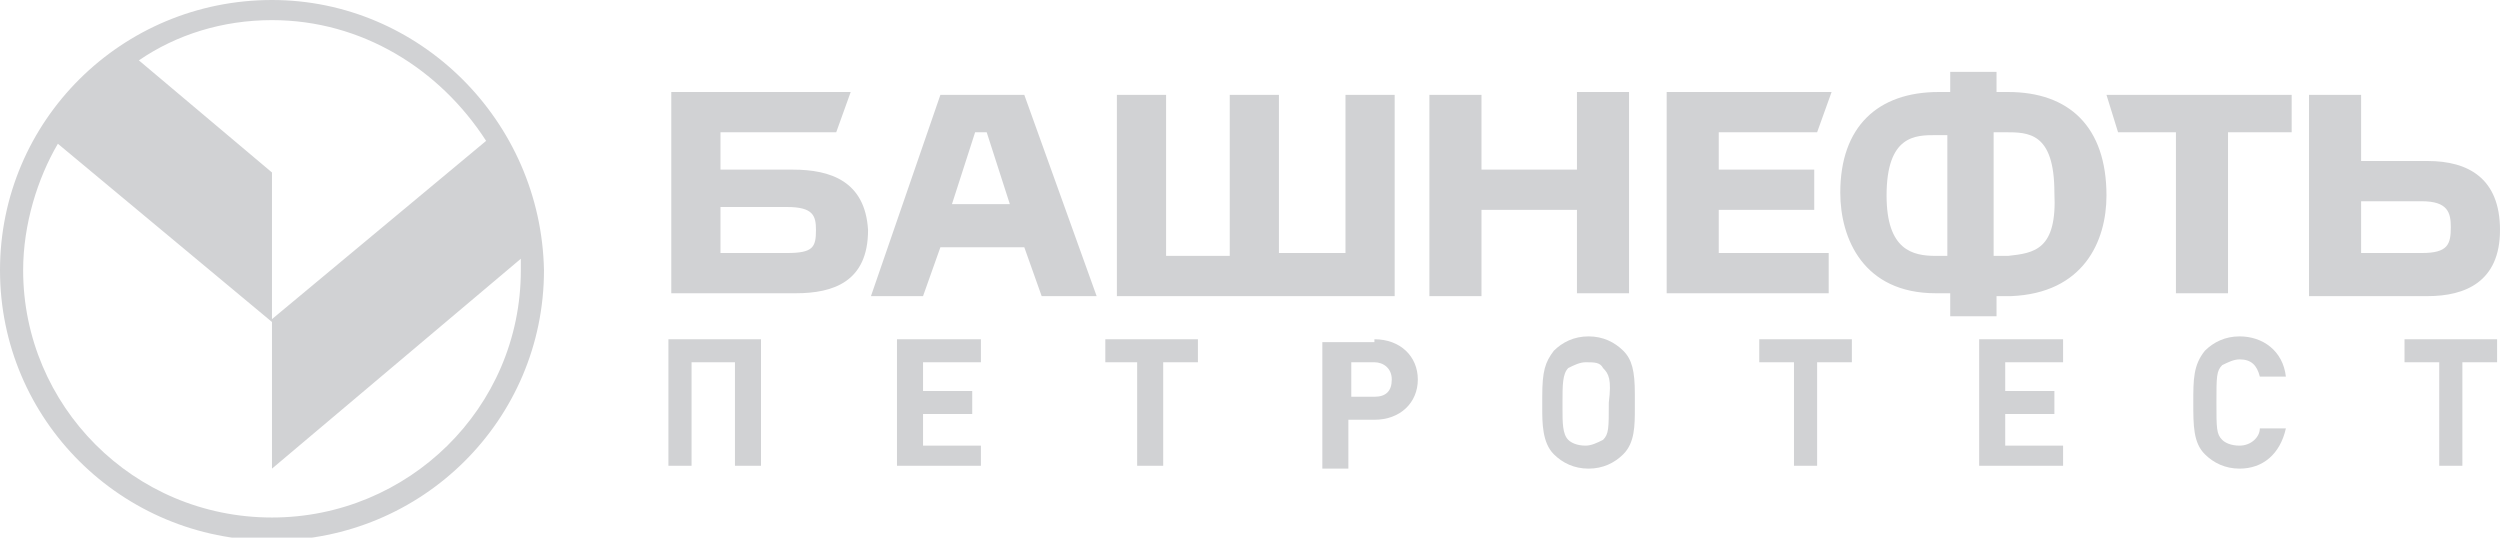 <svg width="186" height="40" viewBox="0 0 186 40" fill="none" xmlns="http://www.w3.org/2000/svg">
<g clip-path="url(#clip0_161_269)">
<path fill-rule="evenodd" clip-rule="evenodd" d="M99.889 18.824H95.153V7.059H91.493V19.038H86.757V7.059H83.097V22.032H103.764V7.059H100.104V18.824H99.889ZM117.326 12.62H110.222V7.059H106.347V22.032H110.222V15.615H117.326V21.818H121.201V6.845H117.326V12.62ZM157.583 9.84H161.889V21.818H165.764V9.84H170.5V7.059H156.722L157.583 9.84ZM69.965 7.059L64.799 22.032H68.674L69.965 18.396H76.208L77.5 22.032H81.59L76.208 7.059H69.965ZM70.826 15.187L72.549 9.84H73.41L75.132 15.187H70.826ZM135.194 9.84L136.271 6.845H124V21.818H136.055V18.824H127.875V15.615H134.979V12.62H127.875V9.84H135.194ZM149.403 6.845H148.542V5.348H145.097V6.845H144.236C139.715 6.845 136.917 9.412 136.917 14.332C136.917 17.754 138.639 21.818 144.021 21.818C144.236 21.818 144.882 21.818 145.097 21.818V23.529H148.542V22.032C148.542 22.032 149.403 22.032 149.618 22.032C155 21.818 156.722 17.968 156.722 14.546C156.722 9.412 153.924 6.845 149.403 6.845ZM145.097 19.038C144.667 19.038 144.451 19.038 144.021 19.038C142.299 19.038 140.361 18.61 140.361 14.546C140.361 10.053 142.514 10.053 144.021 10.053C144.236 10.053 144.882 10.053 144.882 10.053V19.038H145.097ZM149.403 19.038C149.187 19.038 148.757 19.038 148.326 19.038V9.84C148.326 9.84 148.972 9.84 149.187 9.84C150.91 9.84 152.847 9.84 152.847 14.332C153.062 18.61 151.34 18.824 149.403 19.038ZM180.618 11.979H175.667V7.059H171.792V22.032H180.618C183.417 22.032 186 20.963 186 17.112C186 13.262 183.632 11.979 180.618 11.979ZM180.187 18.824H175.667V14.973H180.187C182.125 14.973 182.34 15.829 182.34 16.898C182.34 18.182 182.125 18.824 180.187 18.824ZM58.986 12.62H53.604V9.84H62.215L63.292 6.845H49.944V21.818H59.201C62 21.818 64.583 20.963 64.583 17.112C64.368 13.476 61.785 12.62 58.986 12.62ZM58.555 18.824H53.604V15.401H58.555C60.493 15.401 60.708 16.043 60.708 17.112C60.708 18.396 60.493 18.824 58.555 18.824Z" fill="#D1D2D4"/>
<path d="M54.681 34.653V26.952H51.452V34.653H49.73V25.241H56.618V34.653H54.681Z" fill="#D1D2D4"/>
<path d="M66.736 34.653V25.241H72.979V26.952H68.674V29.091H72.334V30.802H68.674V33.155H72.979V34.653H66.736Z" fill="#D1D2D4"/>
<path d="M86.542 26.952V34.653H84.604V26.952H82.236V25.241H89.125V26.952H86.542Z" fill="#D1D2D4"/>
<path d="M102.257 25.241C104.194 25.241 105.486 26.524 105.486 28.235C105.486 29.947 104.194 31.23 102.257 31.23H100.319V34.866H98.382V25.455H102.257V25.241ZM102.257 29.519C103.118 29.519 103.548 29.091 103.548 28.235C103.548 27.38 102.903 26.952 102.257 26.952H100.535V29.519H102.257Z" fill="#D1D2D4"/>
<path d="M121.632 30.374C121.632 31.658 121.632 32.941 120.771 33.797C120.125 34.439 119.264 34.866 118.188 34.866C117.111 34.866 116.25 34.439 115.604 33.797C114.743 32.941 114.743 31.444 114.743 30.374V29.519C114.743 27.594 114.958 26.952 115.604 26.096C116.25 25.455 117.111 25.027 118.188 25.027C119.264 25.027 120.125 25.455 120.771 26.096C121.417 26.738 121.632 27.594 121.632 29.305V30.374ZM119.264 27.38C119.049 26.952 118.618 26.952 117.972 26.952C117.542 26.952 117.111 27.166 116.681 27.38C116.25 27.808 116.25 28.663 116.25 29.947V30.374C116.25 31.444 116.25 32.3 116.681 32.727C116.896 32.941 117.326 33.155 117.972 33.155C118.403 33.155 118.833 32.941 119.264 32.727C119.695 32.3 119.695 31.872 119.695 29.947C119.91 28.235 119.695 27.808 119.264 27.38Z" fill="#D1D2D4"/>
<path d="M135.194 26.952V34.653H133.472V26.952H130.889V25.241H137.778V26.952H135.194Z" fill="#D1D2D4"/>
<path d="M147.25 34.653V25.241H153.493V26.952H149.188V29.091H152.847V30.802H149.188V33.155H153.493V34.653H147.25Z" fill="#D1D2D4"/>
<path d="M166.625 34.866C165.549 34.866 164.688 34.439 164.042 33.797C163.181 32.941 163.181 31.658 163.181 29.947C163.181 28.235 163.181 27.166 164.042 26.096C164.688 25.455 165.549 25.027 166.625 25.027C168.347 25.027 169.854 26.096 170.07 28.021H168.132C167.917 27.166 167.486 26.738 166.625 26.738C166.195 26.738 165.764 26.952 165.333 27.166C164.903 27.594 164.903 28.021 164.903 29.947C164.903 31.872 164.903 32.3 165.333 32.727C165.549 32.941 165.979 33.155 166.625 33.155C167.486 33.155 168.132 32.514 168.132 31.872H170.07C169.639 33.797 168.347 34.866 166.625 34.866Z" fill="#D1D2D4"/>
<path d="M183.201 26.952V34.653H181.479V26.952H178.896V25.241H185.784V26.952H183.201Z" fill="#D1D2D4"/>
<path fill-rule="evenodd" clip-rule="evenodd" d="M20.236 0C9.042 0 0 8.984 0 20.107C0 31.23 9.042 40.214 20.236 40.214C31.431 40.214 40.472 31.23 40.472 20.107C40.257 8.984 31.215 0 20.236 0ZM38.75 20.107C38.75 30.374 30.354 38.503 20.236 38.503C9.903 38.503 1.722 30.16 1.722 20.107C1.722 16.684 2.799 13.262 4.306 10.695L20.236 23.957V34.866L38.75 19.251C38.75 19.465 38.75 19.679 38.75 20.107ZM20.236 23.743V12.834L10.333 4.492C13.132 2.567 16.576 1.497 20.236 1.497C26.91 1.497 32.722 5.134 36.167 10.481L20.236 23.743Z" fill="#D1D2D4"/>
</g>
<defs>
<clipPath id="clip0_161_269">
<rect width="186" height="40" fill="white"/>
</clipPath>
</defs>
</svg>
